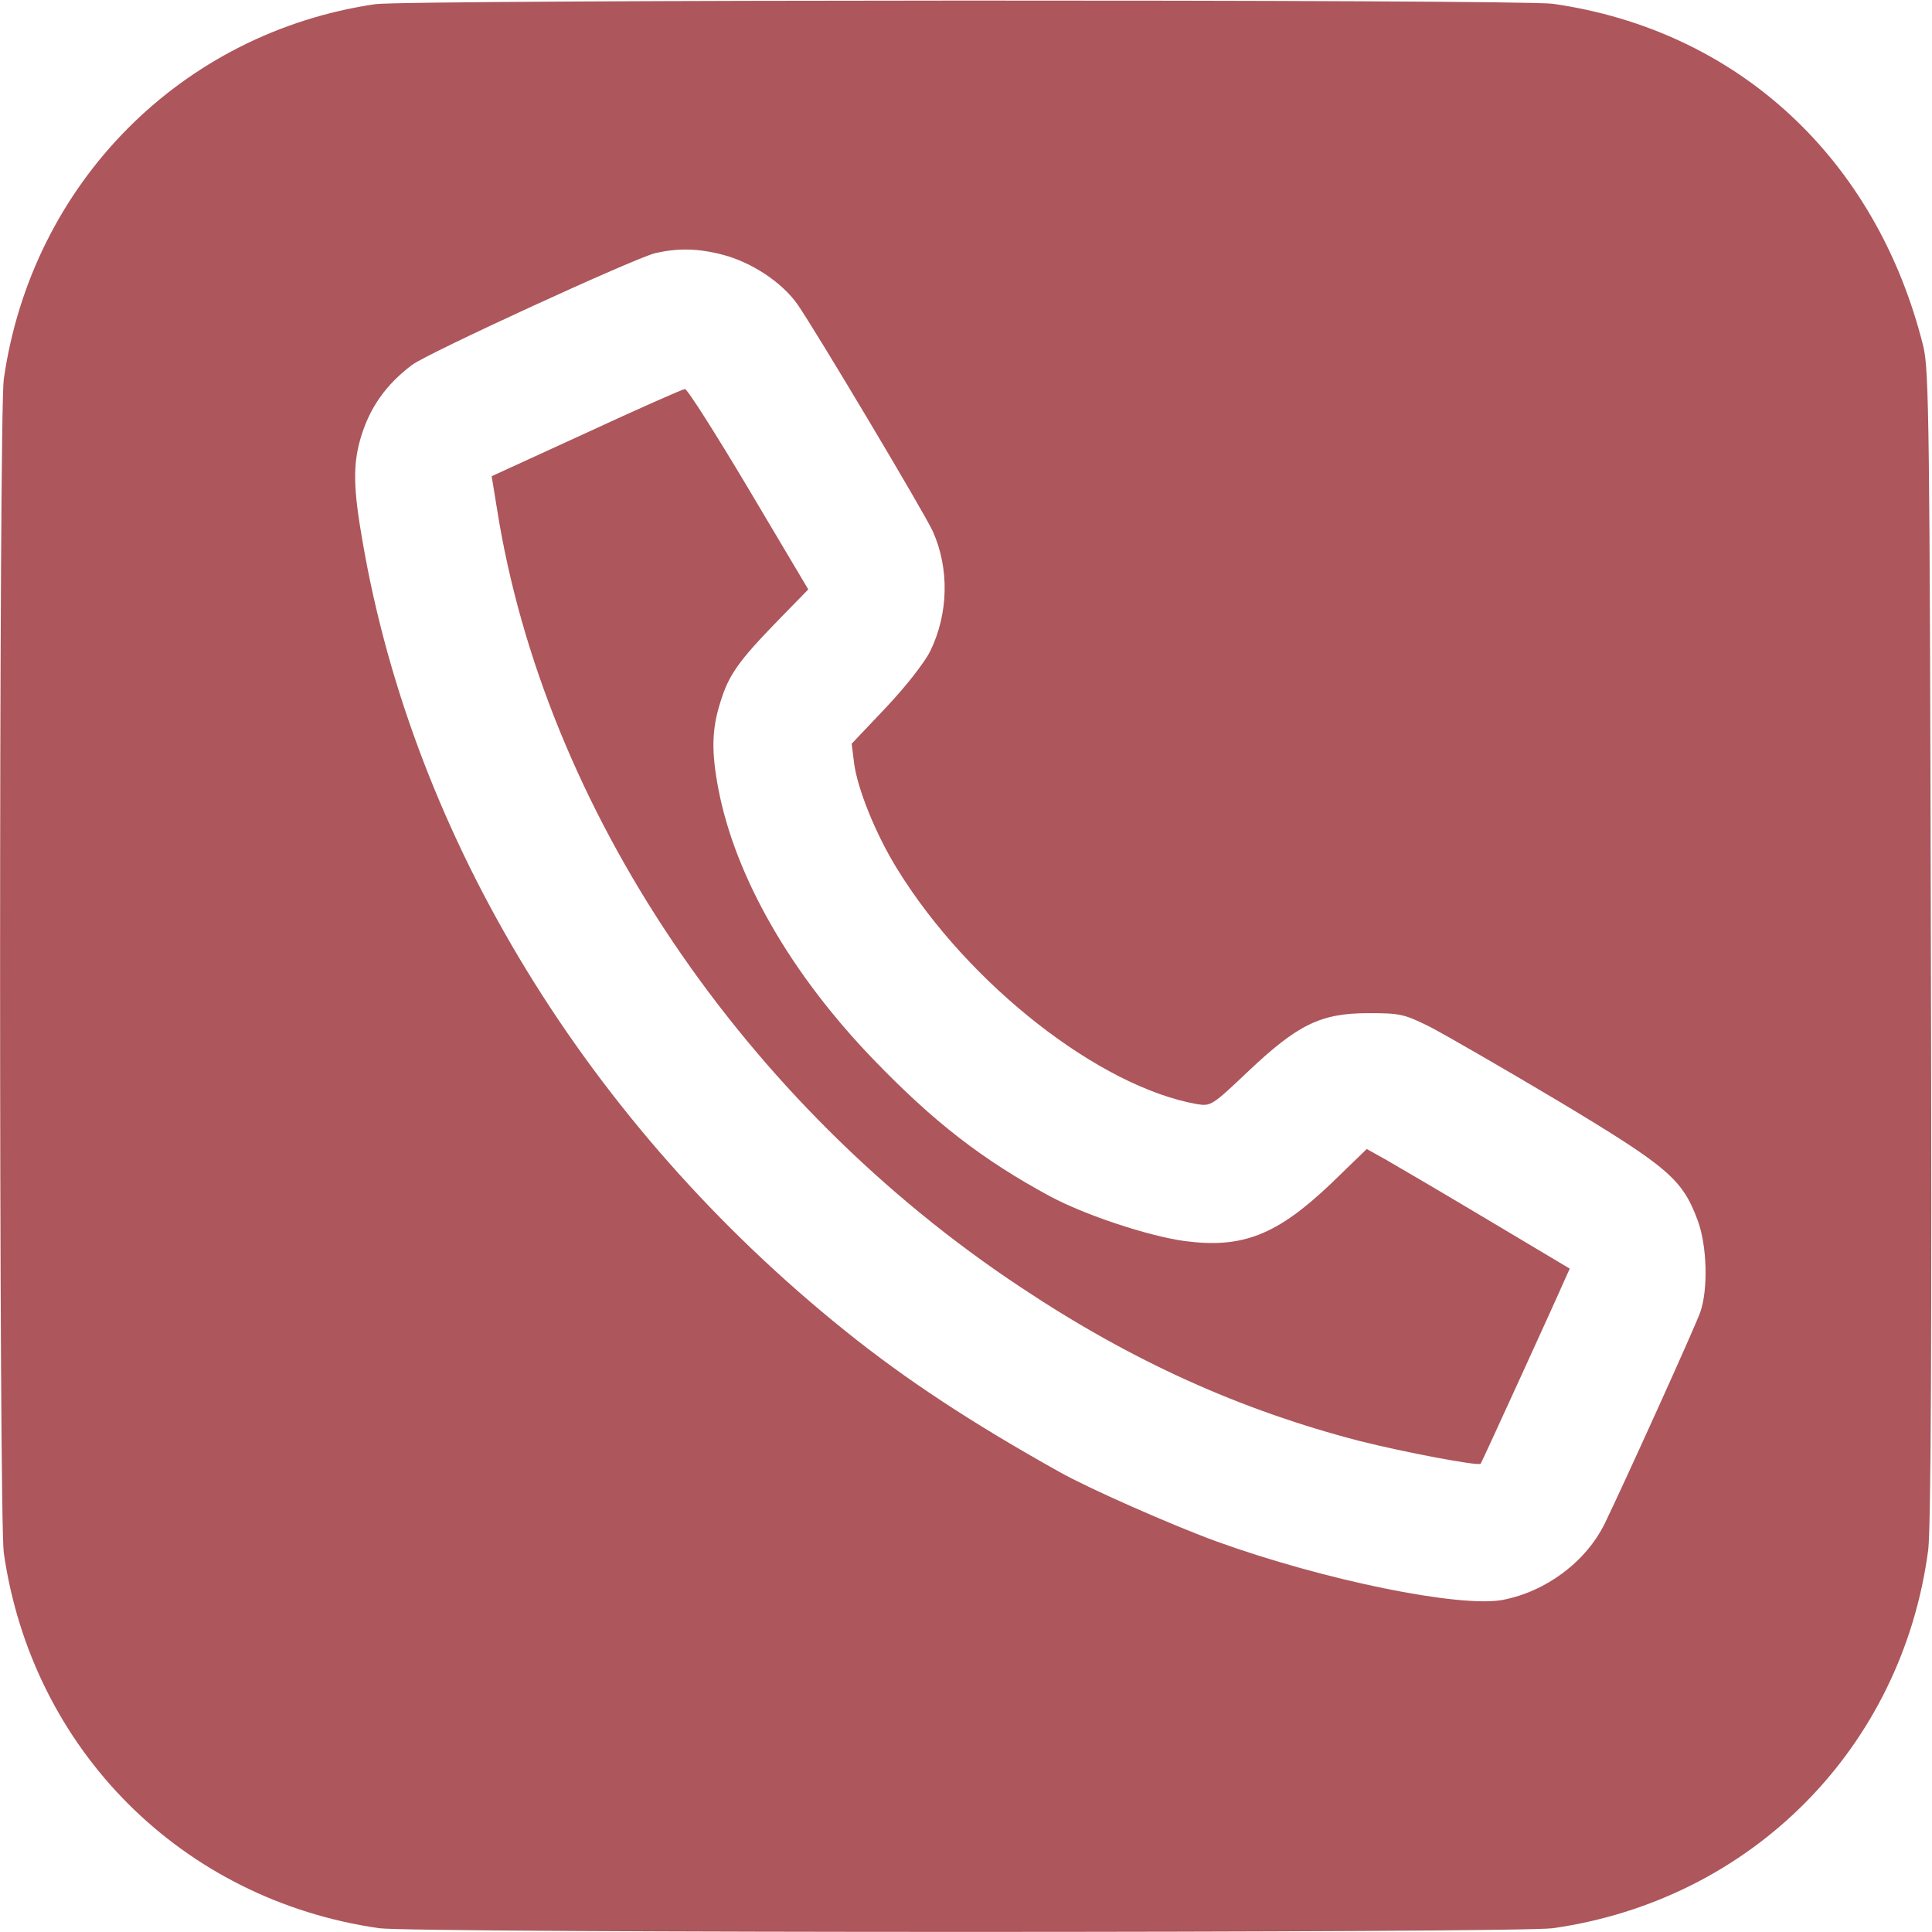 <svg version="1.0" xmlns="http://www.w3.org/2000/svg"
 width="512pt" height="512pt" viewBox="0 0 512 512"
 preserveAspectRatio="xMidYMid meet">

<g transform="translate(0,512) scale(0.1,-0.1)"
fill="#AD565B" stroke="none">
<path d="M995 5109 c-514 -75 -911 -475 -985 -994 -13 -95 -13 -3015 0 -3110
75 -522 472 -920 995 -995 95 -13 3014 -13 3110 0 527 75 926 478 995 1003 7
56 10 563 7 1602 -3 1380 -5 1526 -20 1587 -124 498 -492 838 -982 908 -88 12
-3034 11 -3120 -1z m920 -664 c77 -20 157 -73 198 -131 45 -64 335 -550 359
-602 44 -98 42 -218 -7 -318 -15 -30 -65 -94 -117 -149 l-91 -96 6 -48 c8 -69
58 -193 116 -286 188 -304 534 -575 793 -621 37 -6 40 -4 135 86 132 125 193
155 319 155 84 0 95 -2 165 -37 40 -21 193 -109 339 -196 291 -175 328 -206
369 -316 25 -67 28 -183 7 -243 -13 -38 -203 -457 -253 -560 -50 -102 -156
-181 -271 -203 -114 -21 -473 52 -758 155 -118 43 -340 141 -416 184 -233 130
-409 246 -568 374 -681 547 -1143 1302 -1279 2091 -25 142 -26 205 -5 276 24
80 66 140 136 193 41 31 590 283 644 296 60 14 114 13 179 -4z"/>
<path d="M1554 3973 l-251 -115 14 -86 c125 -793 653 -1577 1389 -2064 293
-195 581 -325 898 -407 115 -29 314 -67 320 -60 3 4 200 435 222 486 l14 31
-218 130 c-119 71 -240 142 -268 158 l-52 29 -95 -92 c-143 -136 -234 -172
-387 -152 -96 13 -265 69 -358 119 -179 97 -307 196 -467 362 -219 227 -366
483 -411 716 -19 99 -18 159 5 231 22 72 47 108 154 218 l79 81 -158 266 c-87
146 -163 266 -169 265 -5 0 -123 -52 -261 -116z"/>
</g>
</svg>
